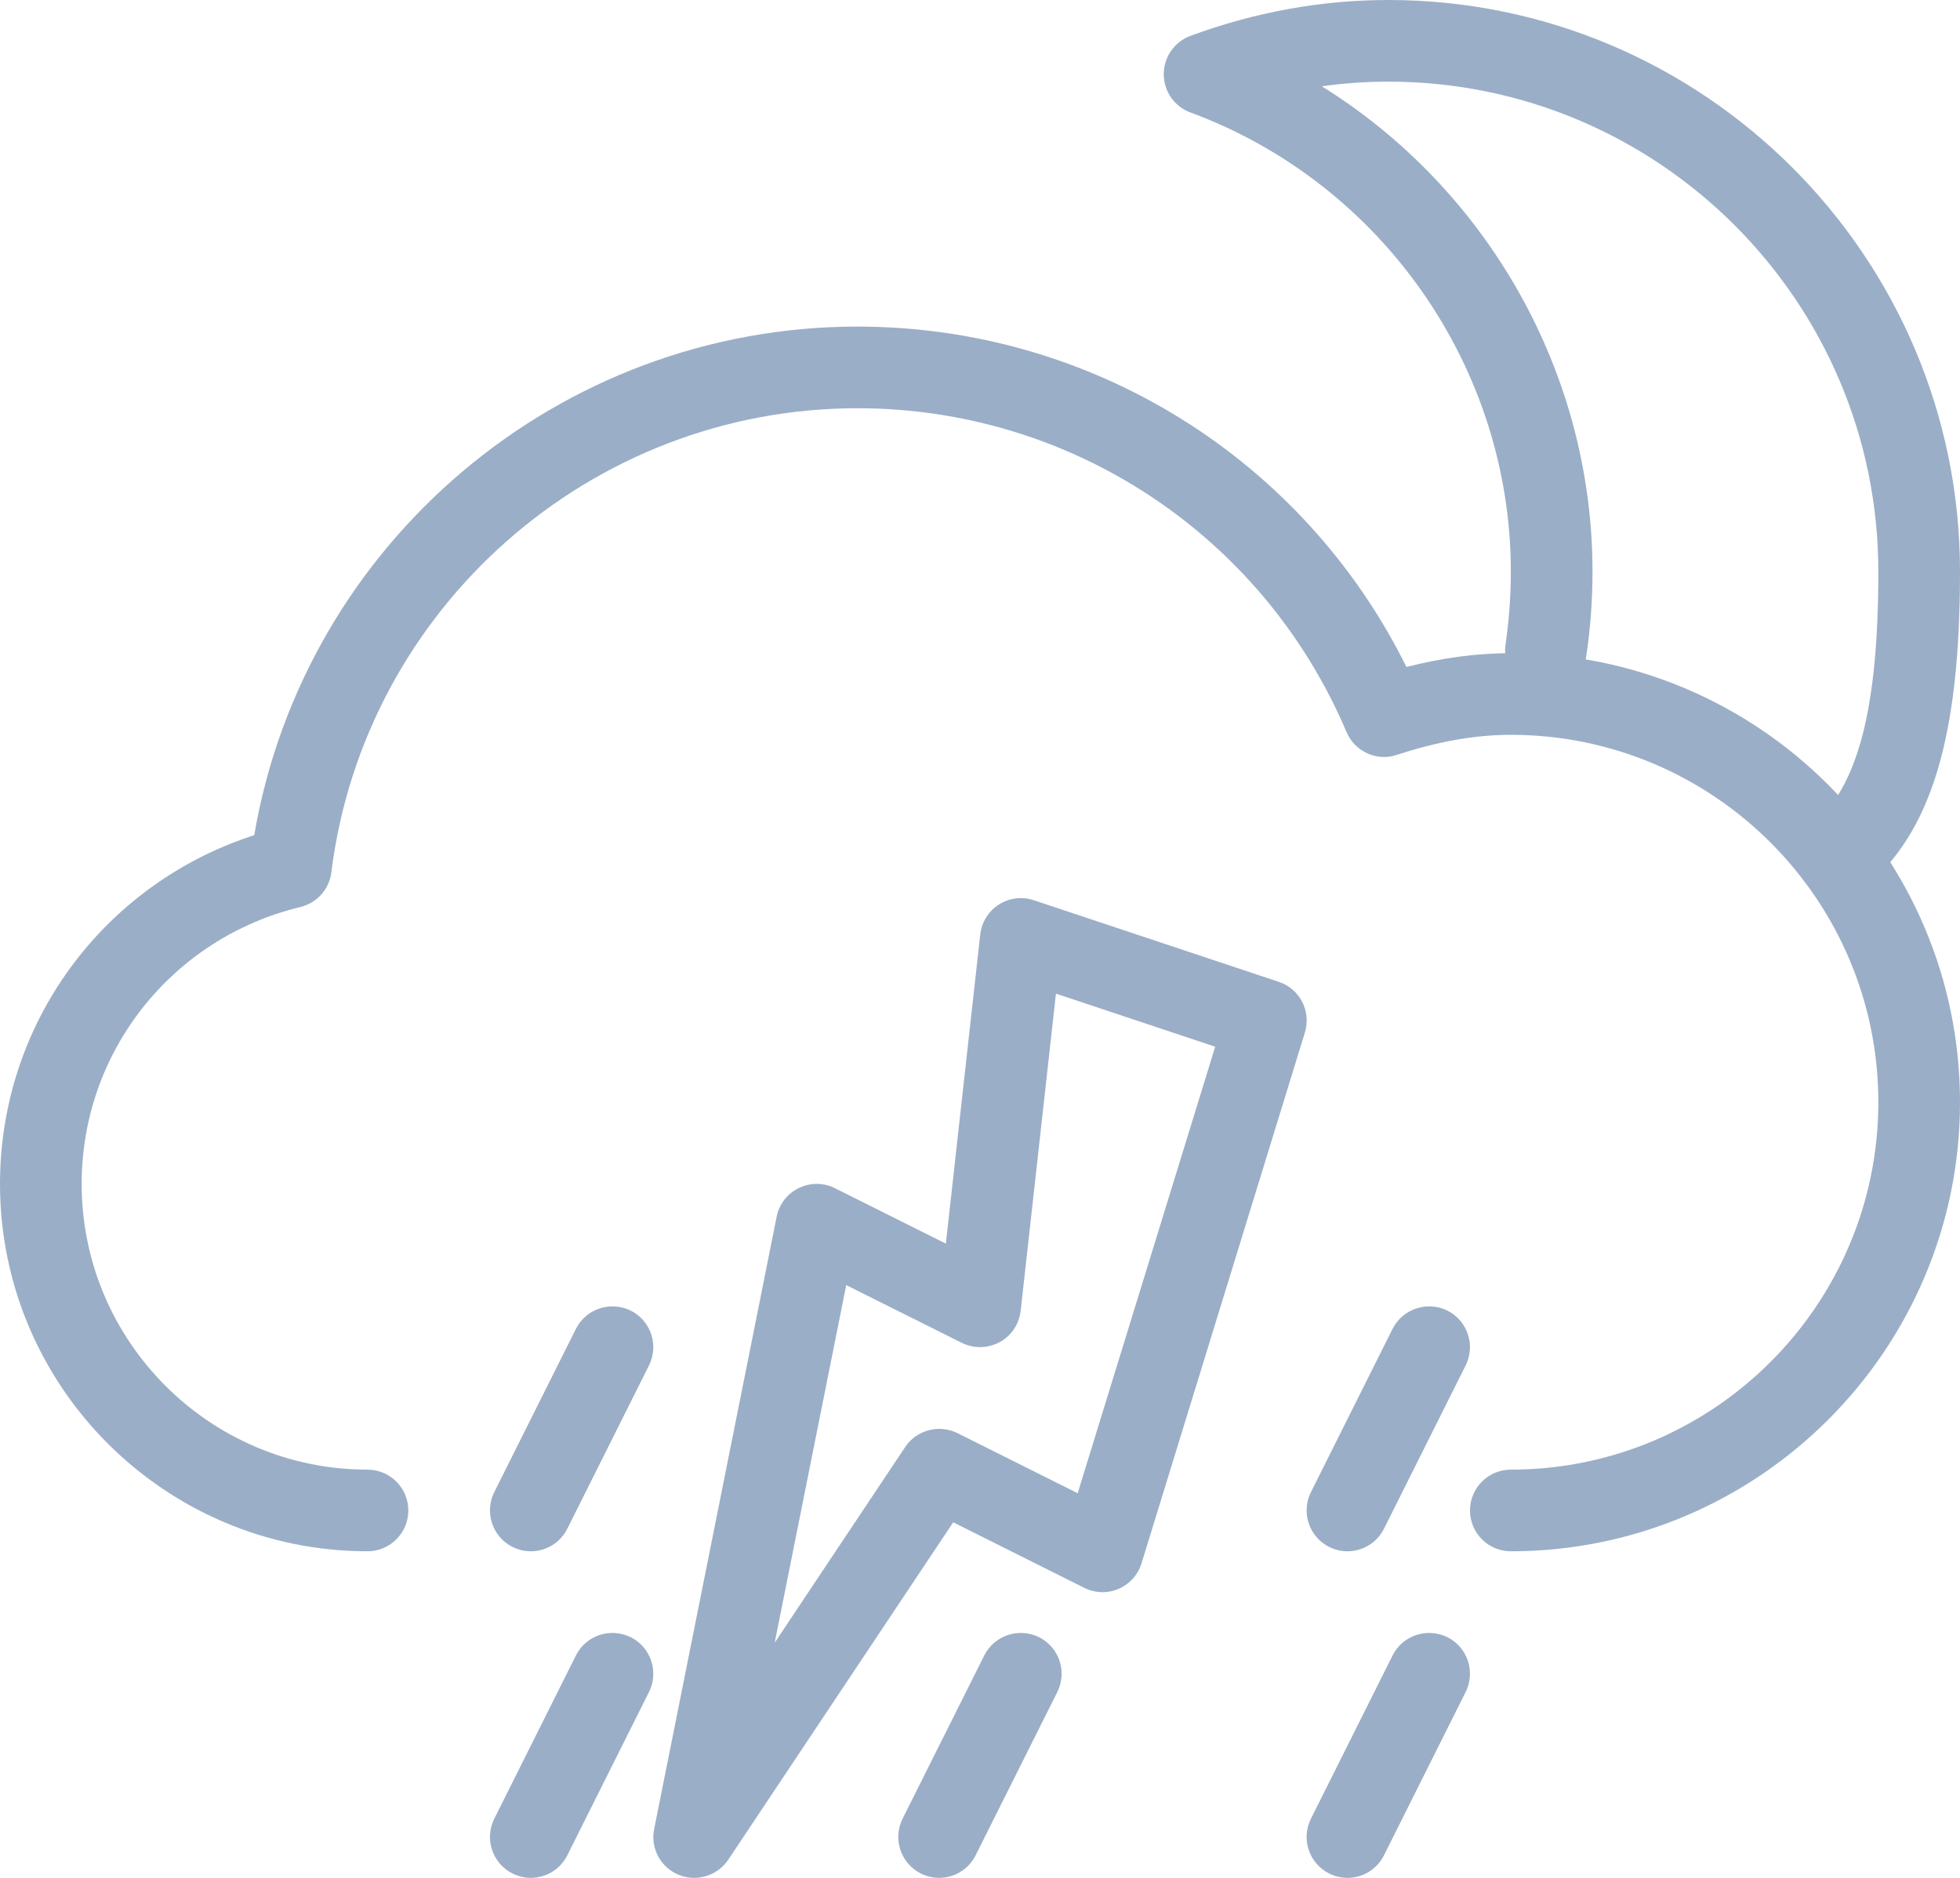 <svg width="120" height="115" viewBox="0 0 120 115" version="1.1" xmlns="http://www.w3.org/2000/svg" xmlns:xlink="http://www.w3.org/1999/xlink">
<title>11n</title>
<desc>Created using Figma</desc>
<g id="Canvas" transform="translate(735 -588)">
<g id="11n">
<g id="Group">
<g id="Group">
<g id="Vector">
<use xlink:href="#path0_fill" transform="translate(-705.003 688)" fill="#9BAEC7"/>
</g>
</g>
<g id="Group">
<g id="Vector">
<use xlink:href="#path1_fill" transform="translate(-655.003 688)" fill="#9BAEC7"/>
</g>
</g>
<g id="Group">
<g id="Vector">
<use xlink:href="#path2_fill" transform="translate(-705.003 668.001)" fill="#9BAEC7"/>
</g>
</g>
<g id="Group">
<g id="Vector">
<use xlink:href="#path3_fill" transform="translate(-655.003 668.001)" fill="#9BAEC7"/>
</g>
</g>
<g id="Group">
<g id="Vector">
<use xlink:href="#path4_fill" transform="translate(-694.999 642.999)" fill="#9BAEC7"/>
</g>
</g>
<g id="Group">
<g id="Vector">
<use xlink:href="#path5_fill" transform="translate(-663.75 588)" fill="#9BAEC7"/>
</g>
</g>
<g id="Group">
<g id="Vector">
<use xlink:href="#path6_fill" transform="translate(-735 608)" fill="#9BAEC7"/>
</g>
</g>
<g id="Group">
<g id="Vector">
<use xlink:href="#path7_fill" transform="translate(-680.003 688)" fill="#9BAEC7"/>
</g>
</g>
</g>
</g>
</g>
<defs>
<path id="path0_fill" d="M 2.503 14.999C 2.128 14.999 1.748 14.915 1.383 14.735C 0.148 14.114 -0.352 12.614 0.263 11.38L 5.263 1.38C 5.883 0.14 7.383 -0.345 8.618 0.26C 9.853 0.88 10.353 2.38 9.738 3.615L 4.738 13.614C 4.298 14.495 3.418 14.999 2.503 14.999Z"/>
<path id="path1_fill" d="M 2.503 14.999C 2.128 14.999 1.748 14.915 1.383 14.735C 0.148 14.114 -0.352 12.614 0.263 11.38L 5.263 1.38C 5.883 0.14 7.388 -0.345 8.618 0.26C 9.853 0.88 10.353 2.38 9.738 3.615L 4.738 13.614C 4.298 14.495 3.418 14.999 2.503 14.999Z"/>
<path id="path2_fill" d="M 2.503 14.999C 2.128 14.999 1.748 14.914 1.383 14.734C 0.148 14.114 -0.352 12.614 0.263 11.379L 5.263 1.379C 5.883 0.144 7.383 -0.346 8.618 0.259C 9.853 0.879 10.353 2.379 9.738 3.614L 4.738 13.614C 4.298 14.494 3.418 14.999 2.503 14.999Z"/>
<path id="path3_fill" d="M 2.503 14.999C 2.128 14.999 1.748 14.914 1.383 14.734C 0.148 14.114 -0.352 12.614 0.263 11.379L 5.263 1.379C 5.883 0.144 7.388 -0.346 8.618 0.259C 9.853 0.879 10.353 2.379 9.738 3.614L 4.738 13.614C 4.298 14.494 3.418 14.999 2.503 14.999Z"/>
<path id="path4_fill" d="M 2.499 60.001C 2.179 60.001 1.854 59.941 1.544 59.811C 0.439 59.356 -0.186 58.181 0.049 57.011L 7.549 19.511C 7.699 18.746 8.204 18.096 8.904 17.756C 9.604 17.416 10.424 17.416 11.119 17.766L 17.909 21.161L 20.014 2.226C 20.099 1.476 20.519 0.801 21.154 0.396C 21.784 -0.009 22.564 -0.114 23.294 0.131L 38.294 5.131C 39.584 5.556 40.289 6.936 39.889 8.236L 29.889 40.736C 29.674 41.441 29.159 42.011 28.484 42.301C 27.809 42.596 27.039 42.566 26.384 42.241L 18.359 38.226L 4.584 58.891C 4.104 59.601 3.314 60.001 2.499 60.001ZM 11.809 23.701L 7.429 45.601L 15.419 33.616C 16.119 32.566 17.499 32.211 18.619 32.766L 25.979 36.446L 34.399 9.101L 24.649 5.851L 22.489 25.276C 22.394 26.091 21.919 26.806 21.199 27.196C 20.474 27.581 19.619 27.601 18.884 27.236L 11.809 23.701Z"/>
<path id="path5_fill" d="M 41.25 55C 40.53 55 39.815 54.69 39.32 54.09C 38.44 53.025 38.59 51.45 39.655 50.57C 42.49 48.24 43.75 43.44 43.75 35C 43.75 18.455 30.295 5 13.75 5C 12.39 5 11.03 5.095 9.68 5.285C 19.805 11.585 26.25 22.81 26.25 35C 26.25 36.74 26.125 38.49 25.865 40.205C 25.665 41.57 24.365 42.495 23.03 42.31C 21.665 42.105 20.72 40.835 20.925 39.47C 21.14 37.995 21.25 36.495 21.25 35C 21.25 22.52 13.365 11.225 1.63 6.885C 0.65 6.525 0 5.59 0 4.54C 0 3.49 0.655 2.56 1.635 2.195C 5.58 0.74 9.66 0 13.75 0C 33.045 0 48.75 15.7 48.75 35C 48.75 45.205 46.98 51.015 42.84 54.43C 42.375 54.81 41.81 55 41.25 55Z"/>
<path id="path6_fill" d="M 92.5 75C 91.12 75 90 73.88 90 72.5C 90 71.12 91.12 70 92.5 70C 104.905 70 115 59.905 115 47.5C 115 35.095 104.905 25 92.5 25C 90.32 25 88.035 25.405 85.515 26.23C 84.305 26.645 82.945 26.025 82.44 24.83C 77.33 12.785 65.58 5 52.5 5C 36.165 5 22.315 17.22 20.285 33.425C 20.16 34.46 19.4 35.3 18.39 35.545C 10.51 37.45 5 44.425 5 52.5C 5 62.15 12.85 70 22.5 70C 23.88 70 25 71.12 25 72.5C 25 73.88 23.88 75 22.5 75C 10.095 75 0 64.905 0 52.5C 0 42.68 6.32 34.13 15.565 31.145C 18.62 13.275 34.21 0 52.5 0C 66.845 0 79.8 8.115 86.11 20.845C 88.33 20.28 90.44 20 92.5 20C 107.66 20 120 32.335 120 47.5C 120 62.665 107.66 75 92.5 75Z"/>
<path id="path7_fill" d="M 2.503 14.999C 2.128 14.999 1.748 14.915 1.383 14.735C 0.148 14.114 -0.352 12.614 0.263 11.38L 5.263 1.38C 5.888 0.14 7.383 -0.345 8.618 0.26C 9.853 0.88 10.353 2.38 9.738 3.615L 4.738 13.614C 4.298 14.495 3.418 14.999 2.503 14.999Z"/>
</defs>
</svg>
